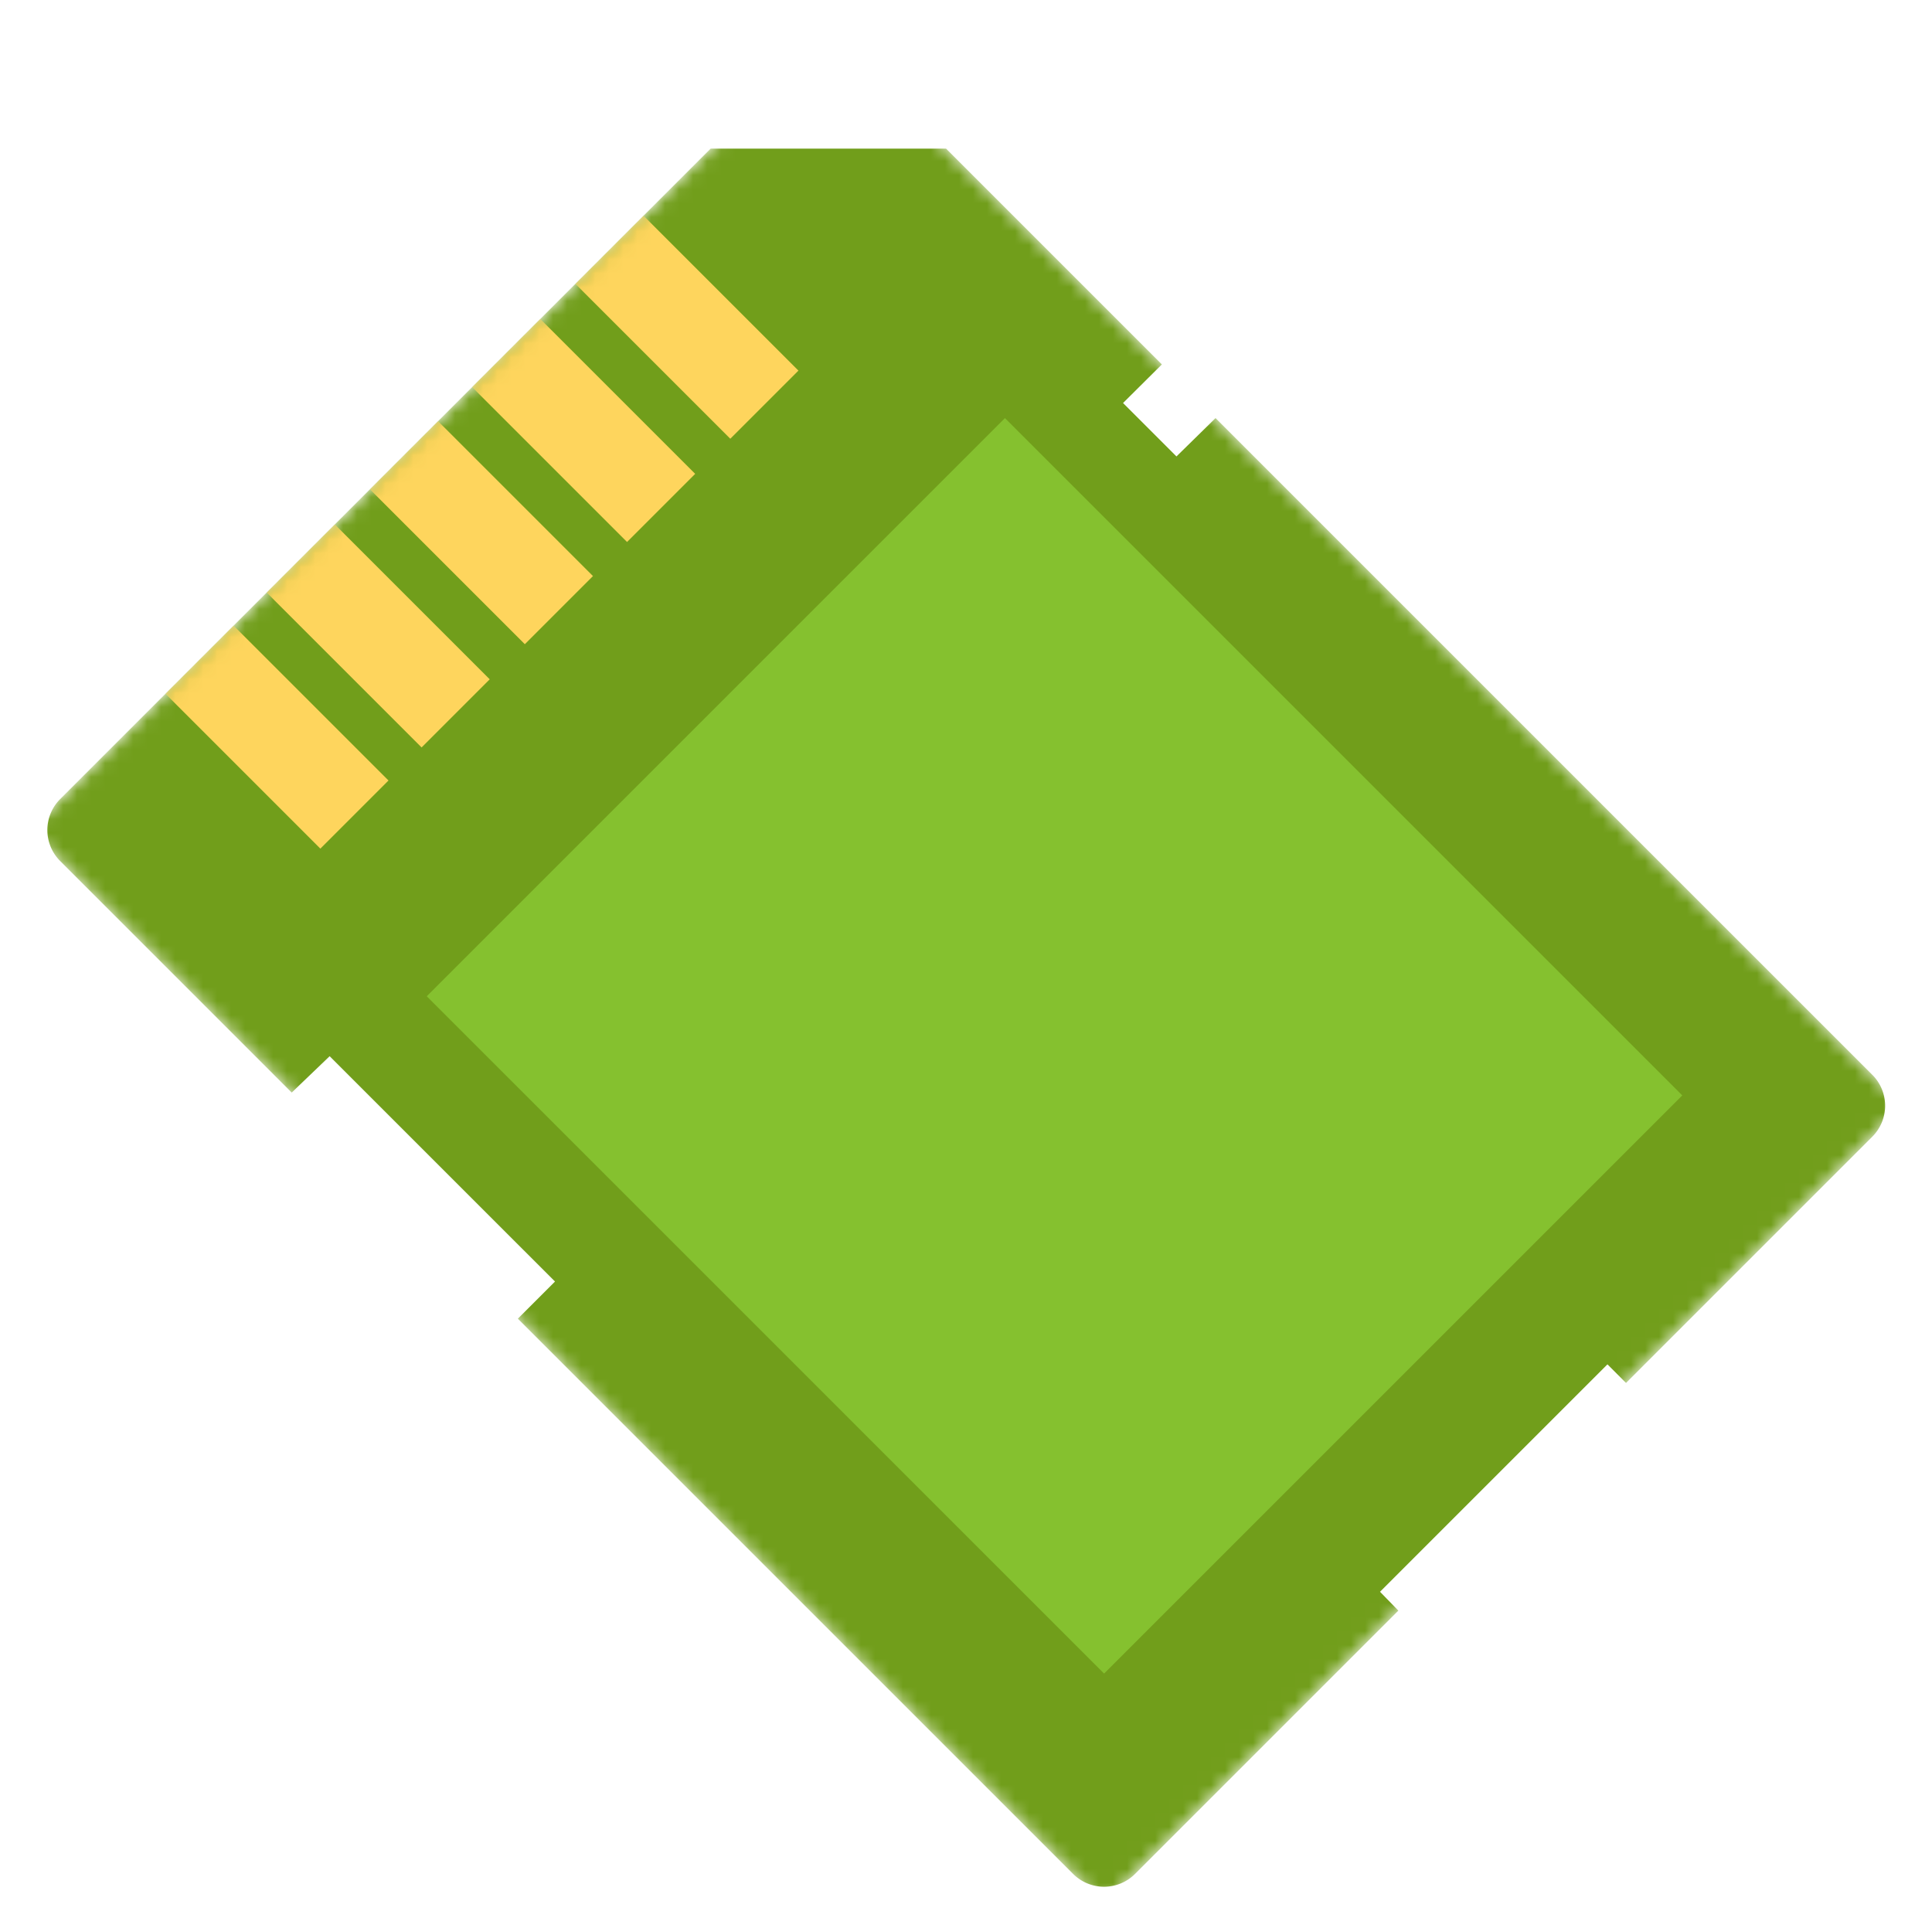 <svg width="138" height="137" viewBox="0 0 138 137" fill="none" xmlns="http://www.w3.org/2000/svg"><mask id="mask0_0_1915" style="mask-type:alpha" maskUnits="userSpaceOnUse" x="2" y="2" width="134" height="135"><path fill-rule="evenodd" clip-rule="evenodd" d="M135.946 78.986L59.169 2.209 2.085 59.292l76.777 76.778 57.084-57.084z" fill="#fff"/></mask><g mask="url(#mask0_0_1915)"><path fill-rule="evenodd" clip-rule="evenodd" d="M133.733 76.772a3.127 3.127 0 01.001 4.426l-17.589 17.589-1.327-1.328-16.245 16.245 1.309 1.346-18.808 18.808a3.13 3.13 0 01-4.425-.002l-39.66-39.66 2.654-2.654-16.097-16.096-2.709 2.599-16.539-16.54a3.13 3.13 0 010-4.425L50.76 10.616h16.816l15.415 15.415-2.774 2.757 3.816 3.816 2.792-2.739 46.907 46.907z" fill="#719E1B"/></g><mask id="mask1_0_1915" style="mask-type:alpha" maskUnits="userSpaceOnUse" x="2" y="2" width="134" height="135"><path fill-rule="evenodd" clip-rule="evenodd" d="M78.862 136.07l57.084-57.084L59.169 2.209 2.085 59.293l76.777 76.777z" fill="#fff"/></mask><g mask="url(#mask1_0_1915)" fill-rule="evenodd" clip-rule="evenodd"><path d="M22.883 60.62l4.867-4.867L16.688 44.69l-4.867 4.867L22.883 60.62zm7.23-7.228l4.867-4.868-11.063-11.063-4.867 4.868 11.063 11.063zm7.375-7.375l4.867-4.868-11.063-11.063-4.867 4.868 11.063 11.063zm7.301-7.302l4.867-4.867-11.063-11.063-4.867 4.867 11.063 11.063zm7.375-7.375l4.867-4.867L45.968 15.41 41.1 20.277 52.164 31.34z" fill="#FED55D"/><path d="M78.863 119.547l41.3-41.3-48.381-48.382-41.3 41.3 48.381 48.382z" fill="#85C12F"/></g></svg>